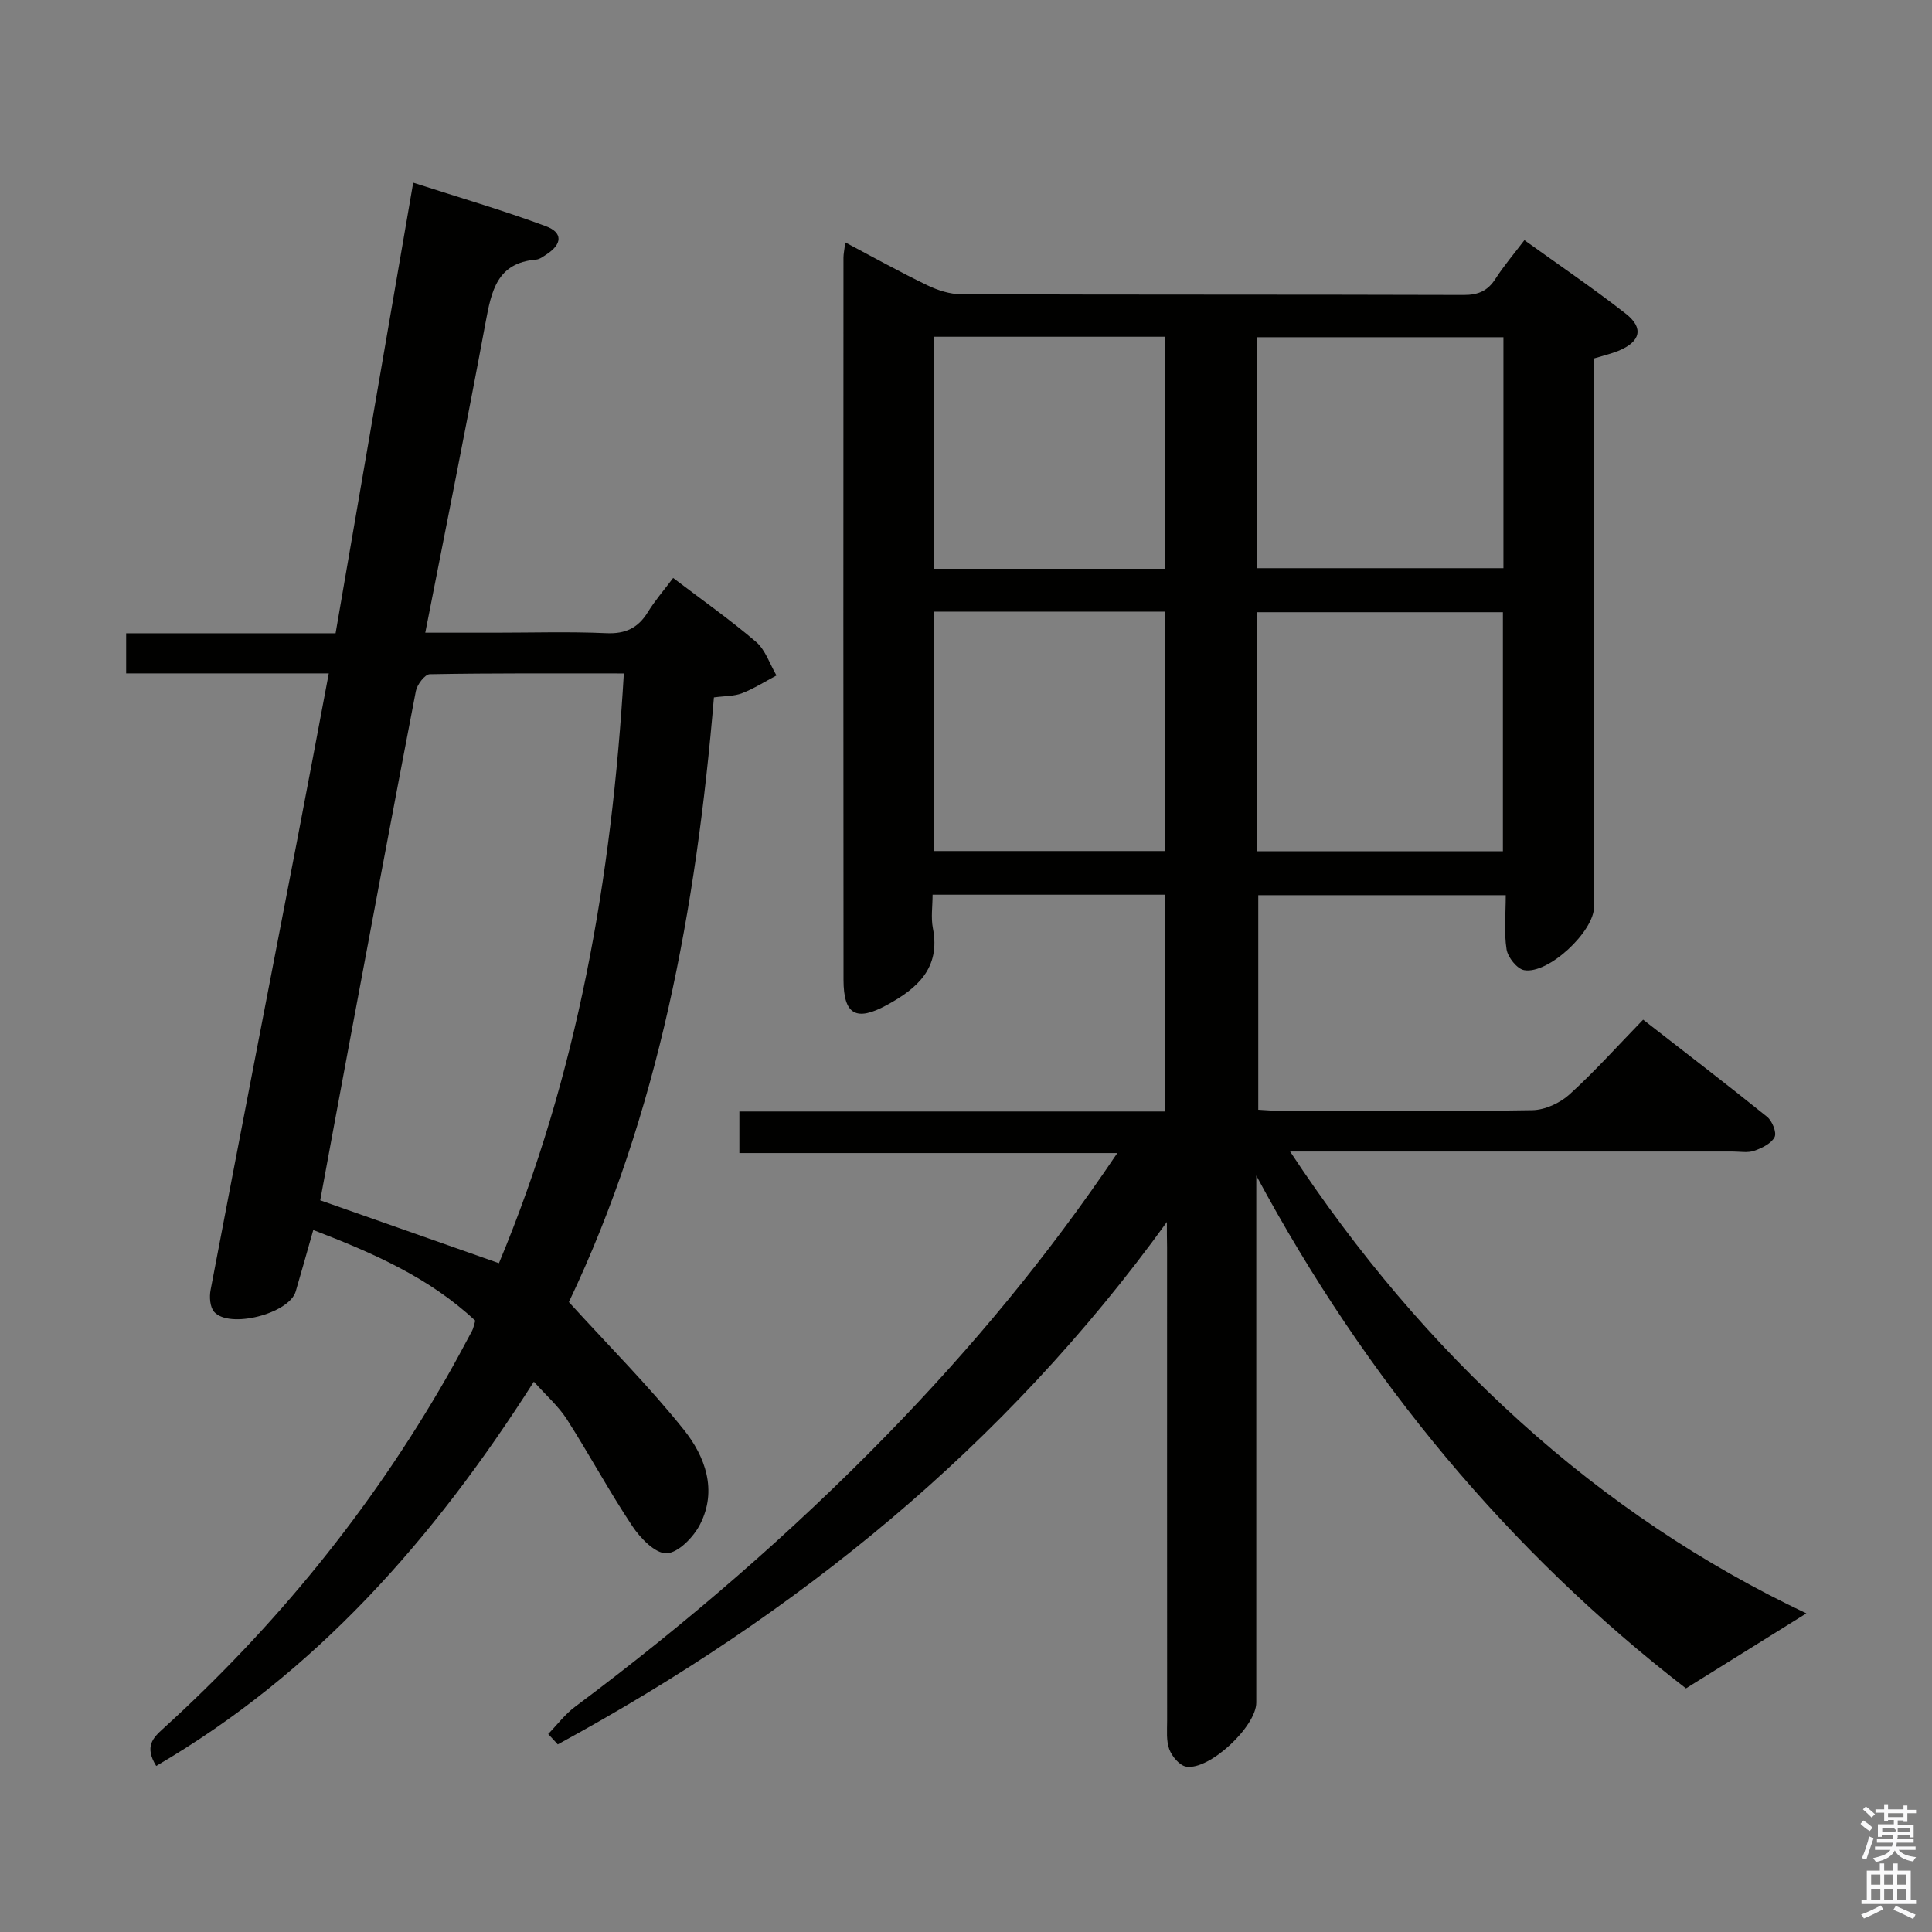 <svg enable-background="new 0 0 400 400" viewBox="0 0 400 400" xmlns="http://www.w3.org/2000/svg"><rect x="0" y="0" width="400" height="400" fill="#808080" stroke="none"/><path d="m385.2 377.6.6-.7c.6.4 1.3.9 1.9 1.5l-.6.7c-.8-.5-1.4-1-1.9-1.5zm.3 7.1c.6-1.4 1.1-2.9 1.5-4.5.3.1.6.3.9.4-.5 1.4-1 2.9-1.5 4.4zm.2-10.1.6-.6c.7.5 1.3 1.1 1.9 1.6l-.7.7c-.6-.6-1.2-1.2-1.8-1.7zm8.4-.8h.8v.9h1.8v.7h-1.8v1.8h-.8v-.3h-1.2v.9h3.3v2.6h-.8v-.4h-2.5c0 .3 0 .6-.1.8h3.4v.7h-3.5c0 .3-.1.6-.1.8h4v.7h-3.5c.7.9 1.9 1.3 3.6 1.5-.2.2-.4.5-.6.9-1.9-.3-3.2-1.1-3.8-2.3-.5 1.1-1.8 2-3.9 2.4-.2-.3-.4-.5-.6-.8 1.9-.4 3.1-.9 3.6-1.7h-3.2v-.7h3.5c.1-.2.1-.5.2-.8h-3.3v-.7h3.4c0-.2 0-.5 0-.8h-2.4v.3h-.8v-2.6h3.3v-.9h-1.2v.3h-.8v-1.8h-1.8v-.7h1.8v-.9h.8v.9h3.2zm-4.4 5.5h2.4c1-.3 0-.6 0-.9h-2.4zm1.2-3.1h3.2v-.8h-3.2zm4.4 2.2h-2.4v.9h2.5v-.9z" fill="#fafafb"/><path d="m389.2 385.8h.9v1.5h1.9v-1.5h.9v1.5h2.7v6h1.1v.9h-11.3v-.9h1.1v-6h2.7zm.2 8.7.5.8c-1.2.6-2.5 1.3-4 1.9-.2-.3-.3-.6-.6-.8 1.6-.6 3-1.3 4.1-1.9zm-2-4.3h1.9v-2.1h-1.9zm0 3.1h1.9v-2.2h-1.9zm2.7-3.1h1.9v-2.1h-1.9zm0 3.1h1.9v-2.2h-1.9zm2.4 1.3c1.4.6 2.7 1.2 4.1 1.8l-.5.9c-1.5-.7-2.8-1.4-4.1-1.9zm2.2-6.5h-1.9v2.1h1.9zm-1.9 5.2h1.9v-2.2h-1.9z" fill="#fafafb"/><g fill="#010100"><path d="m241.59 253c-33.63 46.57-76.62 81.22-126.11 108.16-.66-.72-1.32-1.43-1.98-2.15 1.84-1.9 3.47-4.09 5.57-5.65 22.99-17.18 44.66-35.87 64.7-56.43 17.33-17.79 33.17-36.8 47.56-58.2-26.41 0-52.1 0-78.25 0 0-3.13 0-5.65 0-8.61h88.19c0-15.17 0-29.91 0-44.88-16 0-31.77 0-48.19 0 0 2.39-.36 4.73.06 6.91 1.63 8.3-3.24 12.51-9.56 15.95-6.31 3.43-8.93 2.01-8.94-5.24-.05-49.83-.03-99.67-.01-149.5 0-.81.19-1.61.38-3.17 5.91 3.12 11.37 6.17 17 8.88 2.16 1.04 4.68 1.85 7.04 1.85 34.67.12 69.33.04 104 .15 3.01.01 4.97-.85 6.58-3.36 1.7-2.65 3.76-5.06 5.98-7.99 7.1 5.11 14.22 9.94 20.99 15.23 3.8 2.97 3.05 5.82-1.54 7.69-1.52.62-3.14.99-5.03 1.57v5.54 108c0 5.1-9.46 14-14.47 13.11-1.48-.26-3.38-2.66-3.64-4.3-.56-3.55-.17-7.25-.17-11.22-17.32 0-34.07 0-51.24 0v44.42c1.52.08 3.12.23 4.73.23 17.33.02 34.67.15 52-.14 2.61-.04 5.71-1.46 7.68-3.24 5.17-4.68 9.84-9.91 15.27-15.5 8.81 6.86 17.33 13.38 25.67 20.11 1.05.85 2.03 3.26 1.55 4.2-.68 1.34-2.62 2.28-4.22 2.84-1.35.47-2.97.15-4.47.15-28.33 0-56.67 0-85 0-1.79 0-3.58 0-6.62 0 14 21.22 29.56 39.58 47.58 55.88 18 16.28 37.97 29.66 59.31 39.74-7.99 4.98-16.06 10-24.93 15.53-36.52-28.21-66.26-63.9-88.96-106.17v5.12 104c0 4.93-9.7 14.06-14.51 13.25-1.37-.23-2.94-2.1-3.49-3.56-.67-1.78-.46-3.93-.46-5.93-.02-32.67-.01-65.33-.01-98-.04-1.76-.04-3.52-.04-5.27zm18.69-76.76h50.88c0-16.71 0-33.07 0-49.49-17.18 0-33.93 0-50.88 0zm-.07-58.6h51.06c0-16.11 0-31.86 0-47.82-17.19 0-34.05 0-51.06 0zm-66.92 8.99v49.57h47.84c0-16.75 0-33.11 0-49.57-16.08 0-31.69 0-47.84 0zm47.91-8.87c0-16.12 0-32 0-48.04-16.14 0-31.89 0-47.79 0v48.04z"/><path d="m117.78 269.58c8.38 9.21 16.61 17.44 23.83 26.47 4.4 5.51 6.96 12.52 3.31 19.59-1.35 2.62-4.5 5.87-6.92 5.95-2.35.07-5.44-3.15-7.1-5.65-4.78-7.18-8.88-14.81-13.53-22.08-1.74-2.71-4.27-4.92-6.84-7.8-20.84 32.7-45.15 60.27-78.19 79.56-2.48-4.01-.66-5.82 1.41-7.7 23.34-21.2 43.02-45.37 58.71-72.74 1.82-3.17 3.54-6.4 5.27-9.63.3-.57.4-1.25.67-2.12-9.53-8.91-21.12-14-33.54-18.77-1.3 4.56-2.44 8.65-3.64 12.73-1.36 4.59-13.75 7.79-16.89 4.21-.86-.99-1.01-3.08-.73-4.52 5.93-31.13 11.97-62.23 17.97-93.35 2.16-11.2 4.25-22.4 6.5-34.31-14.25 0-27.98 0-41.95 0 0-3.04 0-5.45 0-8.31h43.36c5.34-31.02 10.63-61.68 16.07-93.29 9.38 3.03 18.55 5.7 27.48 9.02 3.55 1.32 3.35 3.71.16 5.8-.69.45-1.45 1.05-2.21 1.11-8.1.67-9.24 6.54-10.44 12.98-3.93 21.2-8.2 42.33-12.49 64.26h14.48c7.66 0 15.34-.24 22.99.1 3.96.18 6.57-1.05 8.61-4.36 1.47-2.39 3.33-4.53 5.24-7.07 5.91 4.5 11.75 8.6 17.15 13.22 1.96 1.68 2.86 4.61 4.24 6.97-2.36 1.25-4.65 2.71-7.12 3.67-1.63.64-3.55.56-5.83.87-3.65 43.57-11.45 86.19-30.03 125.19zm-14.48-8.05c16.25-38.88 23.37-79.71 25.86-122.1-13.94 0-27.06-.08-40.18.16-1.01.02-2.62 2.14-2.88 3.49-4.77 24.73-9.39 49.49-14.02 74.24-1.97 10.52-3.91 21.05-5.78 31.19 12.5 4.4 24.48 8.62 37 13.02z"/></g></svg>